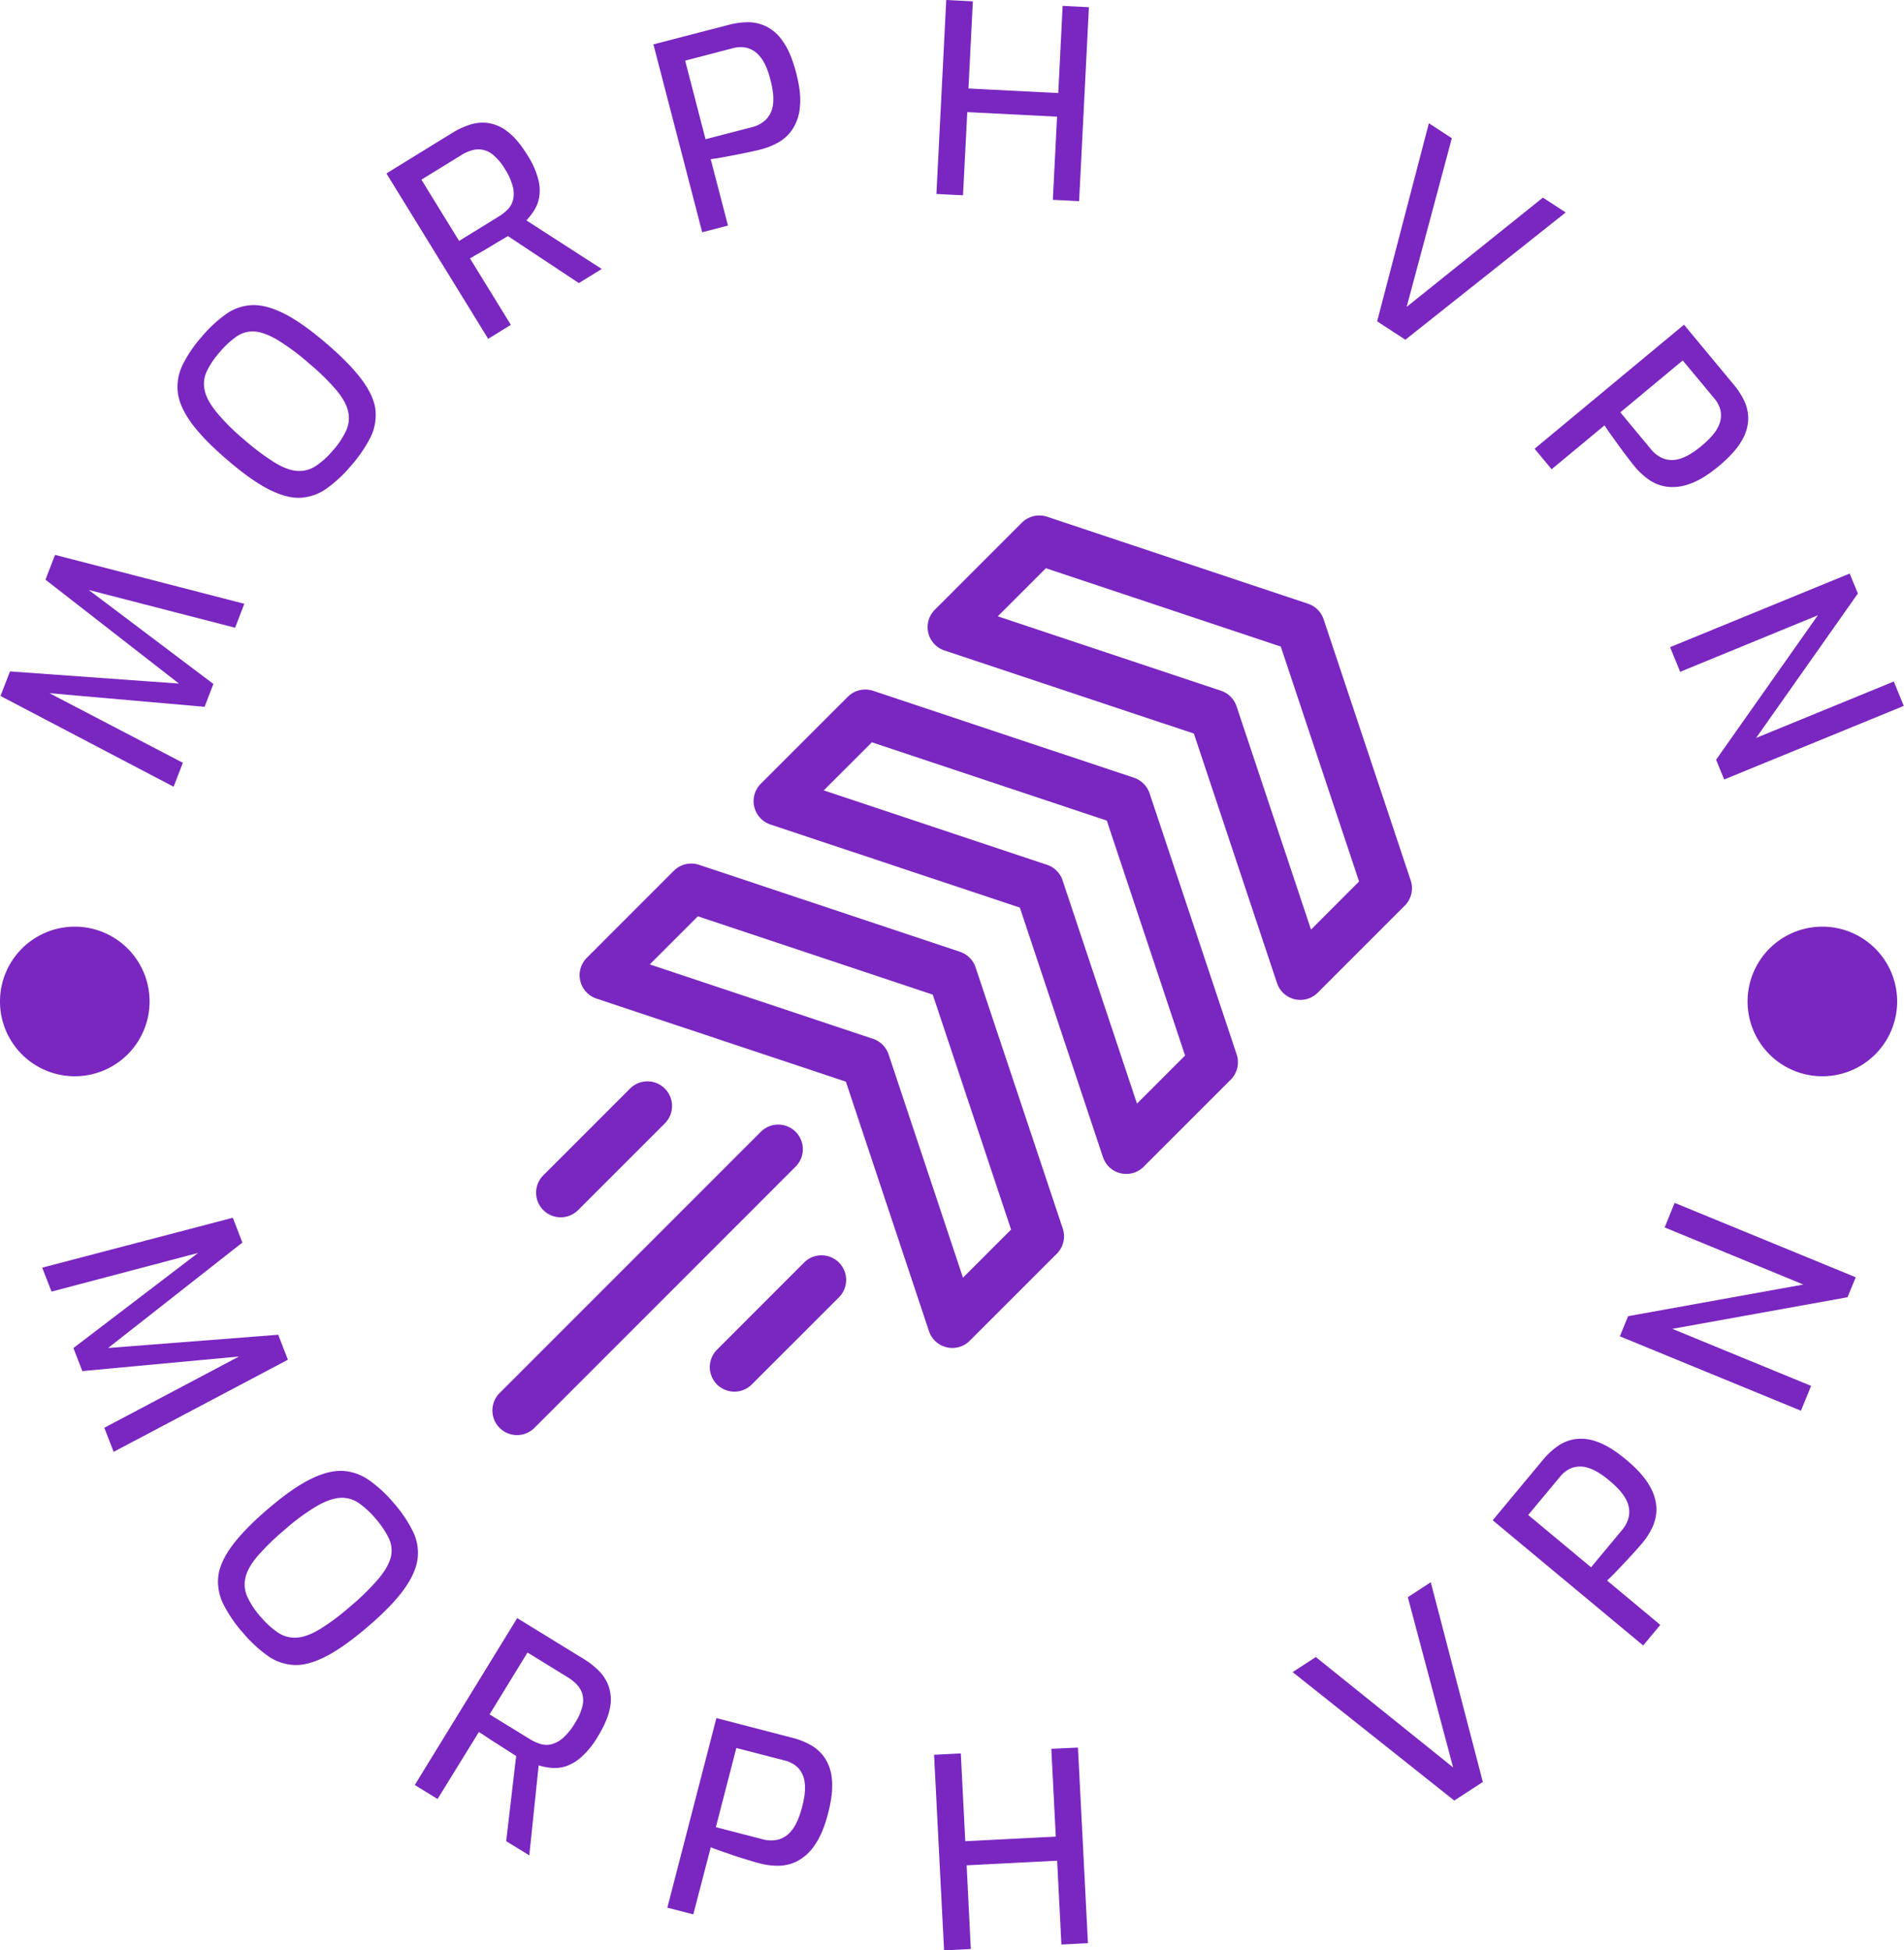 <svg id="o-0" xmlns="http://www.w3.org/2000/svg" viewBox="0 0 954.12 977.2"><defs><style>.cls-1{fill:#7a26c1;}</style></defs><g id="tight-bounds"><g id="textblocktransform"><path class="cls-1" d="M511.7,496.09a12.35,12.35,0,0,0-7.81-7.8L373.11,444.7a12.36,12.36,0,0,0-12.64,3l-43.59,43.6a12.34,12.34,0,0,0,4.82,20.42l125,41.63,41.64,125a12.34,12.34,0,0,0,8.87,8.09,12,12,0,0,0,2.84.34,12.35,12.35,0,0,0,8.71-3.61l43.62-43.59a12.36,12.36,0,0,0,3-12.64Zm-6.32,155.47L468.1,539.67a12.4,12.4,0,0,0-7.81-7.79L348.43,494.6l24.1-24.11,117.71,39.25,39.25,117.72Z" transform="translate(-22.82 -11.4)"/><path class="cls-1" d="M598.89,408.89a12.36,12.36,0,0,0-7.79-7.8l-130.81-43.6a12.43,12.43,0,0,0-12.6,3l-43.62,43.59a12.34,12.34,0,0,0,4.81,20.42l125,41.64,41.64,125a12.32,12.32,0,0,0,8.86,8.11,13.09,13.09,0,0,0,2.84.32,12.26,12.26,0,0,0,8.73-3.61l43.59-43.59a12.4,12.4,0,0,0,3-12.64Zm-6.31,155.46L555.3,452.49a12.39,12.39,0,0,0-7.79-7.79L435.62,407.4l24.11-24.09,117.72,39.23,39.23,117.71Z" transform="translate(-22.82 -11.4)"/><path class="cls-1" d="M686.11,321.7a12.38,12.38,0,0,0-7.82-7.81l-130.78-43.6a12.43,12.43,0,0,0-12.63,3l-43.6,43.61a12.32,12.32,0,0,0,4.81,20.41l125,41.64,41.65,125a12.37,12.37,0,0,0,8.88,8.11,12.86,12.86,0,0,0,2.83.32,12.31,12.31,0,0,0,8.71-3.61l43.59-43.59a12.34,12.34,0,0,0,3-12.63Zm-6.32,155.46L642.48,365.3a12.39,12.39,0,0,0-7.78-7.81L522.82,320.2l24.11-24.1,117.71,39.25,39.23,117.71Z" transform="translate(-22.82 -11.4)"/><path class="cls-1" d="M421.52,578.48a12.34,12.34,0,0,0-17.45,0L273.29,709.26a12.34,12.34,0,1,0,17.45,17.45L421.52,595.9A12.3,12.3,0,0,0,421.52,578.48Z" transform="translate(-22.82 -11.4)"/><path class="cls-1" d="M312.52,617.71l43.59-43.59a12.33,12.33,0,0,0-17.42-17.45l-43.6,43.59a12.33,12.33,0,1,0,17.43,17.45Z" transform="translate(-22.82 -11.4)"/><path class="cls-1" d="M425.88,643.86l-43.59,43.62a12.32,12.32,0,1,0,17.42,17.42l43.62-43.59a12.34,12.34,0,0,0-17.45-17.45Z" transform="translate(-22.82 -11.4)"/><path class="cls-1" d="M48.64,658.54l-4.67-12,95.51-25,4.81,12.42L77,686.79l85.24-6.63,4.85,12.51L79.77,738.83l-4.68-12.06,72.75-38.49.57,2.24-84.33,7.84-4.47-11.54L127,635.41l1,2.19Zm95.71,170.72h0a67.62,67.62,0,0,1-9.53-14,25,25,0,0,1-2.65-13.71q.68-6.95,6.6-15.19t18-18.64h0q12.13-10.41,21.21-15t16.27-4.36a25.19,25.19,0,0,1,13.34,4.54A65,65,0,0,1,220,764.32h0a66.78,66.78,0,0,1,9.69,14.27,24.28,24.28,0,0,1,2.39,13.79q-.89,7.08-6.83,15.35t-18.08,18.68h0Q195,836.82,186,841.41t-16,4.2a24.75,24.75,0,0,1-13.13-4.67,68.46,68.46,0,0,1-12.49-11.68Zm9.1-7.8h0a41.22,41.22,0,0,0,8.78,8,15,15,0,0,0,9.2,2.45q4.95-.25,11.43-4.08a114.6,114.6,0,0,0,15.55-11.6h0A118.34,118.34,0,0,0,212.85,802c3.23-4,5.19-7.58,5.89-10.74a14.3,14.3,0,0,0-1.16-9.31,45.84,45.84,0,0,0-6.67-9.8h0a43.15,43.15,0,0,0-8.36-7.7,14.73,14.73,0,0,0-9.05-2.59q-5,.21-11.69,4a105.9,105.9,0,0,0-16.34,12h0A119.88,119.88,0,0,0,151.6,791.4q-4.8,5.76-5.81,10.62a15,15,0,0,0,1,9.46,41.42,41.42,0,0,0,6.63,10Zm88.65,91.29-11.43-7L282,822.13l33.46,20.55a40.25,40.25,0,0,1,7.71,6.12,20.5,20.5,0,0,1,4.88,8.18,21,21,0,0,1,.32,10.71q-1.23,6.06-6.11,14h0a42.19,42.19,0,0,1-8,9.94,22.57,22.57,0,0,1-7.77,4.69,18.31,18.31,0,0,1-7.25.85,33.32,33.32,0,0,1-6.49-1.25h0L288.06,941l-11.58-7.11,5-42.7q-1.68-1-4.11-2.6c-1.59-1-3.28-2.1-5-3.19s-3.49-2.2-5.14-3.32-3.13-2.08-4.43-2.88h0Zm45.06-73.38-19,31,20.19,12.4a22.69,22.69,0,0,0,5.39,2.45,10.8,10.8,0,0,0,5.48.1,14.26,14.26,0,0,0,5.78-3.18,31,31,0,0,0,5.92-7.37h0a28.52,28.52,0,0,0,3.72-8.32,12.51,12.51,0,0,0,0-6.31,12.17,12.17,0,0,0-2.74-4.7,21.83,21.83,0,0,0-4.51-3.62h0Zm83.08,131.2-13-3.36,24.58-95,38.52,10a37.41,37.41,0,0,1,8.46,3.37A20.92,20.92,0,0,1,436,892a22.6,22.6,0,0,1,3.7,10.93q.72,6.79-1.91,17h0q-2.64,10.18-6.66,15.86a23.94,23.94,0,0,1-8.73,8.08,21.44,21.44,0,0,1-9.54,2.34,36.13,36.13,0,0,1-8.94-1.09h0q-2.06-.52-5.59-1.59t-7.3-2.28L384,938.81q-3.3-1.14-5-1.88h0Zm21.57-83.37-10.26,39.67,23.58,6.1a15.32,15.32,0,0,0,7.92.07,13.13,13.13,0,0,0,6.75-4.85q3-3.84,5-11.57h0q2-7.59,1.22-12.32a12.7,12.7,0,0,0-3.42-7.31,14.25,14.25,0,0,0-6.39-3.48h0ZM509.3,987.92l-13.4.68-5-98,13.39-.68,2.24,44,45.36-2.31-2.24-44L563,887l5,98-13.29.68-2.14-42-45.36,2.31Zm256.59-83.68-14.3,9.31-81-64.36,11.6-7.55L751,896.94,728.3,811.65l11.5-7.49Zm88.93-78.71-8.58,10.31-75.41-62.73,25.45-30.59a37.44,37.44,0,0,1,6.65-6.22,20.83,20.83,0,0,1,8.86-3.79,22.37,22.37,0,0,1,11.47,1.31q6.45,2.25,14.52,9h0q8.09,6.74,11.51,12.79a24.13,24.13,0,0,1,3.59,11.34,21.55,21.55,0,0,1-2,9.63,36.38,36.38,0,0,1-4.8,7.62h0q-1.36,1.64-3.82,4.37t-5.18,5.64L832,799.55c-1.62,1.66-2.91,2.91-3.85,3.76h0Zm-66.19-55.07,31.49,26.2,15.58-18.72a15.47,15.47,0,0,0,3.44-7.13,13.12,13.12,0,0,0-1.51-8.18c-1.47-2.87-4.25-6-8.34-9.42h0q-6-5-10.63-6.36a12.68,12.68,0,0,0-8.07,0,14.18,14.18,0,0,0-5.88,4.29h0ZM930.4,705.78l-5.11,12.44-90.74-37.28,4.14-10.09L926.51,655,857,626.39l5-12.31,90.75,37.28-4.11,10L860.84,677.2Z" transform="translate(-22.82 -11.4)"/><path class="cls-1" d="M114.45,393.58l-4.63,12L23.07,360.11l4.76-12.31,84.67,6.1L45.6,301.84l4.8-12.42,94.85,24.5-4.62,12-79-20.39,1.06-2,67.07,50.56-4.42,11.45-83.78-7.36.72-2.25Zm84.37-148.94h0a67.87,67.87,0,0,1-12.28,11.5,25.15,25.15,0,0,1-13,4.65q-6.93.39-15.9-4.14t-21-14.89h0q-12-10.29-17.94-18.48T111.92,208a25.06,25.06,0,0,1,2.41-13.77,64.65,64.65,0,0,1,9.38-13.88h0a66.36,66.36,0,0,1,12.48-11.64,24.25,24.25,0,0,1,13.19-4.44q7.08-.19,16.09,4.4t21,14.89h0q12,10.32,17.94,18.48T211,217.06a25.15,25.15,0,0,1-2.6,13.61A68.47,68.47,0,0,1,198.82,244.64Zm-9-7.73h0a40.71,40.71,0,0,0,6.49-9.82,14.94,14.94,0,0,0,1-9.39q-1-4.8-5.72-10.58a113.51,113.51,0,0,0-13.74-13.5h0a115,115,0,0,0-16.13-12q-6.63-3.85-11.43-4.12a14,14,0,0,0-8.93,2.51,44.69,44.69,0,0,0-8.59,8h0a41.84,41.84,0,0,0-6.3,9.38,14.62,14.62,0,0,0-1.16,9.26c.6,3.21,2.5,6.83,5.66,10.85a105,105,0,0,0,14.24,14.21h0a118.52,118.52,0,0,0,15.41,11.55q6.38,3.83,11.28,4.08a14.85,14.85,0,0,0,9.13-2.43A41.13,41.13,0,0,0,189.79,236.91Zm89-62.74-11.36,7-51-82.87,33.18-20.42a39.46,39.46,0,0,1,8.88-4.07,20.44,20.44,0,0,1,9.46-.68,21,21,0,0,1,9.6,4.54q4.82,3.77,9.65,11.65h0a41.31,41.31,0,0,1,5.21,11.52,22.17,22.17,0,0,1,.64,9,18.16,18.16,0,0,1-2.48,6.79,32.39,32.39,0,0,1-4,5.2h0l37.77,24.34-11.48,7.06-35.54-23.55c-1.12.69-2.51,1.52-4.15,2.47s-3.34,2-5.1,3.06-3.51,2.1-5.25,3.07-3.23,1.82-4.51,2.61h0ZM234,101.42l18.88,30.69,20-12.31a22.43,22.43,0,0,0,4.56-3.66,10.51,10.51,0,0,0,2.53-4.83,13.77,13.77,0,0,0-.21-6.52,29.84,29.84,0,0,0-3.84-8.57h0a27.2,27.2,0,0,0-5.74-7,11.38,11.38,0,0,0-10.95-2.49A21.51,21.51,0,0,0,254,89.11h0Zm153.62,23-12.92,3.35L350.26,33.64l38.21-9.91a38.33,38.33,0,0,1,9-1.18,21,21,0,0,1,9.34,2.1,22.12,22.12,0,0,1,8.46,7.68q3.9,5.52,6.53,15.64h0q2.63,10.1,1.86,17a24,24,0,0,1-3.71,11.19,21,21,0,0,1-7.14,6.63,36.14,36.14,0,0,1-8.29,3.37h0q-2,.53-5.58,1.3c-2.36.52-4.83,1-7.43,1.53l-7.3,1.36q-3.39.6-5.25.79h0ZM366.16,41.79l10.21,39.36,23.38-6.06a15.21,15.21,0,0,0,6.88-3.76,12.72,12.72,0,0,0,3.53-7.45q.73-4.79-1.26-12.46h0Q407,43.89,404,40.16a12.55,12.55,0,0,0-6.49-4.67,14.1,14.1,0,0,0-7.21,0h0ZM505.4,109.25l-13.33-.67L497,11.4l13.33.68-2.2,43.66,45,2.27,2.2-43.67,13.16.67-4.91,97.18-13.16-.67,2.11-41.68-45-2.27Zm221.68,72.37-14.15-9.22,25.92-99.26,11.5,7.5-22.63,84.52L796,110.41l11.41,7.44Zm73.28,64.89-8.53-10.27,74.87-62.15,25.21,30.37a38.49,38.49,0,0,1,4.9,7.63,21.27,21.27,0,0,1,2.07,9.35,22.2,22.2,0,0,1-3.36,10.92q-3.33,5.88-11.38,12.57h0q-8,6.66-14.57,8.89a24,24,0,0,1-11.71,1.4,20.84,20.84,0,0,1-9-3.65,35.55,35.55,0,0,1-6.56-6.06h0q-1.34-1.6-3.56-4.5c-1.47-1.91-3-3.94-4.54-6.07l-4.33-6c-1.32-1.88-2.31-3.36-3-4.42h0ZM866.07,192l-31.28,26,15.43,18.58a15.2,15.2,0,0,0,6.33,4.63,12.72,12.72,0,0,0,8.24,0q4.65-1.38,10.74-6.43h0q6-5,8.11-9.22a12.44,12.44,0,0,0,1.47-7.86,13.94,13.94,0,0,0-3.1-6.51h0ZM864.78,348l-5.06-12.35,90-36.88,4.11,10-51,72.36,69-28.27,5,12.22-90,36.87-4.06-9.9,51-72.37Z" transform="translate(-22.82 -11.4)"/><path class="cls-1" d="M22.82,513.18a37.48,37.48,0,1,1,37.47,37.47A37.46,37.46,0,0,1,22.82,513.18Zm875.73,0A37.48,37.48,0,1,1,936,550.65,37.46,37.46,0,0,1,898.55,513.18Z" transform="translate(-22.82 -11.4)"/></g></g></svg>
